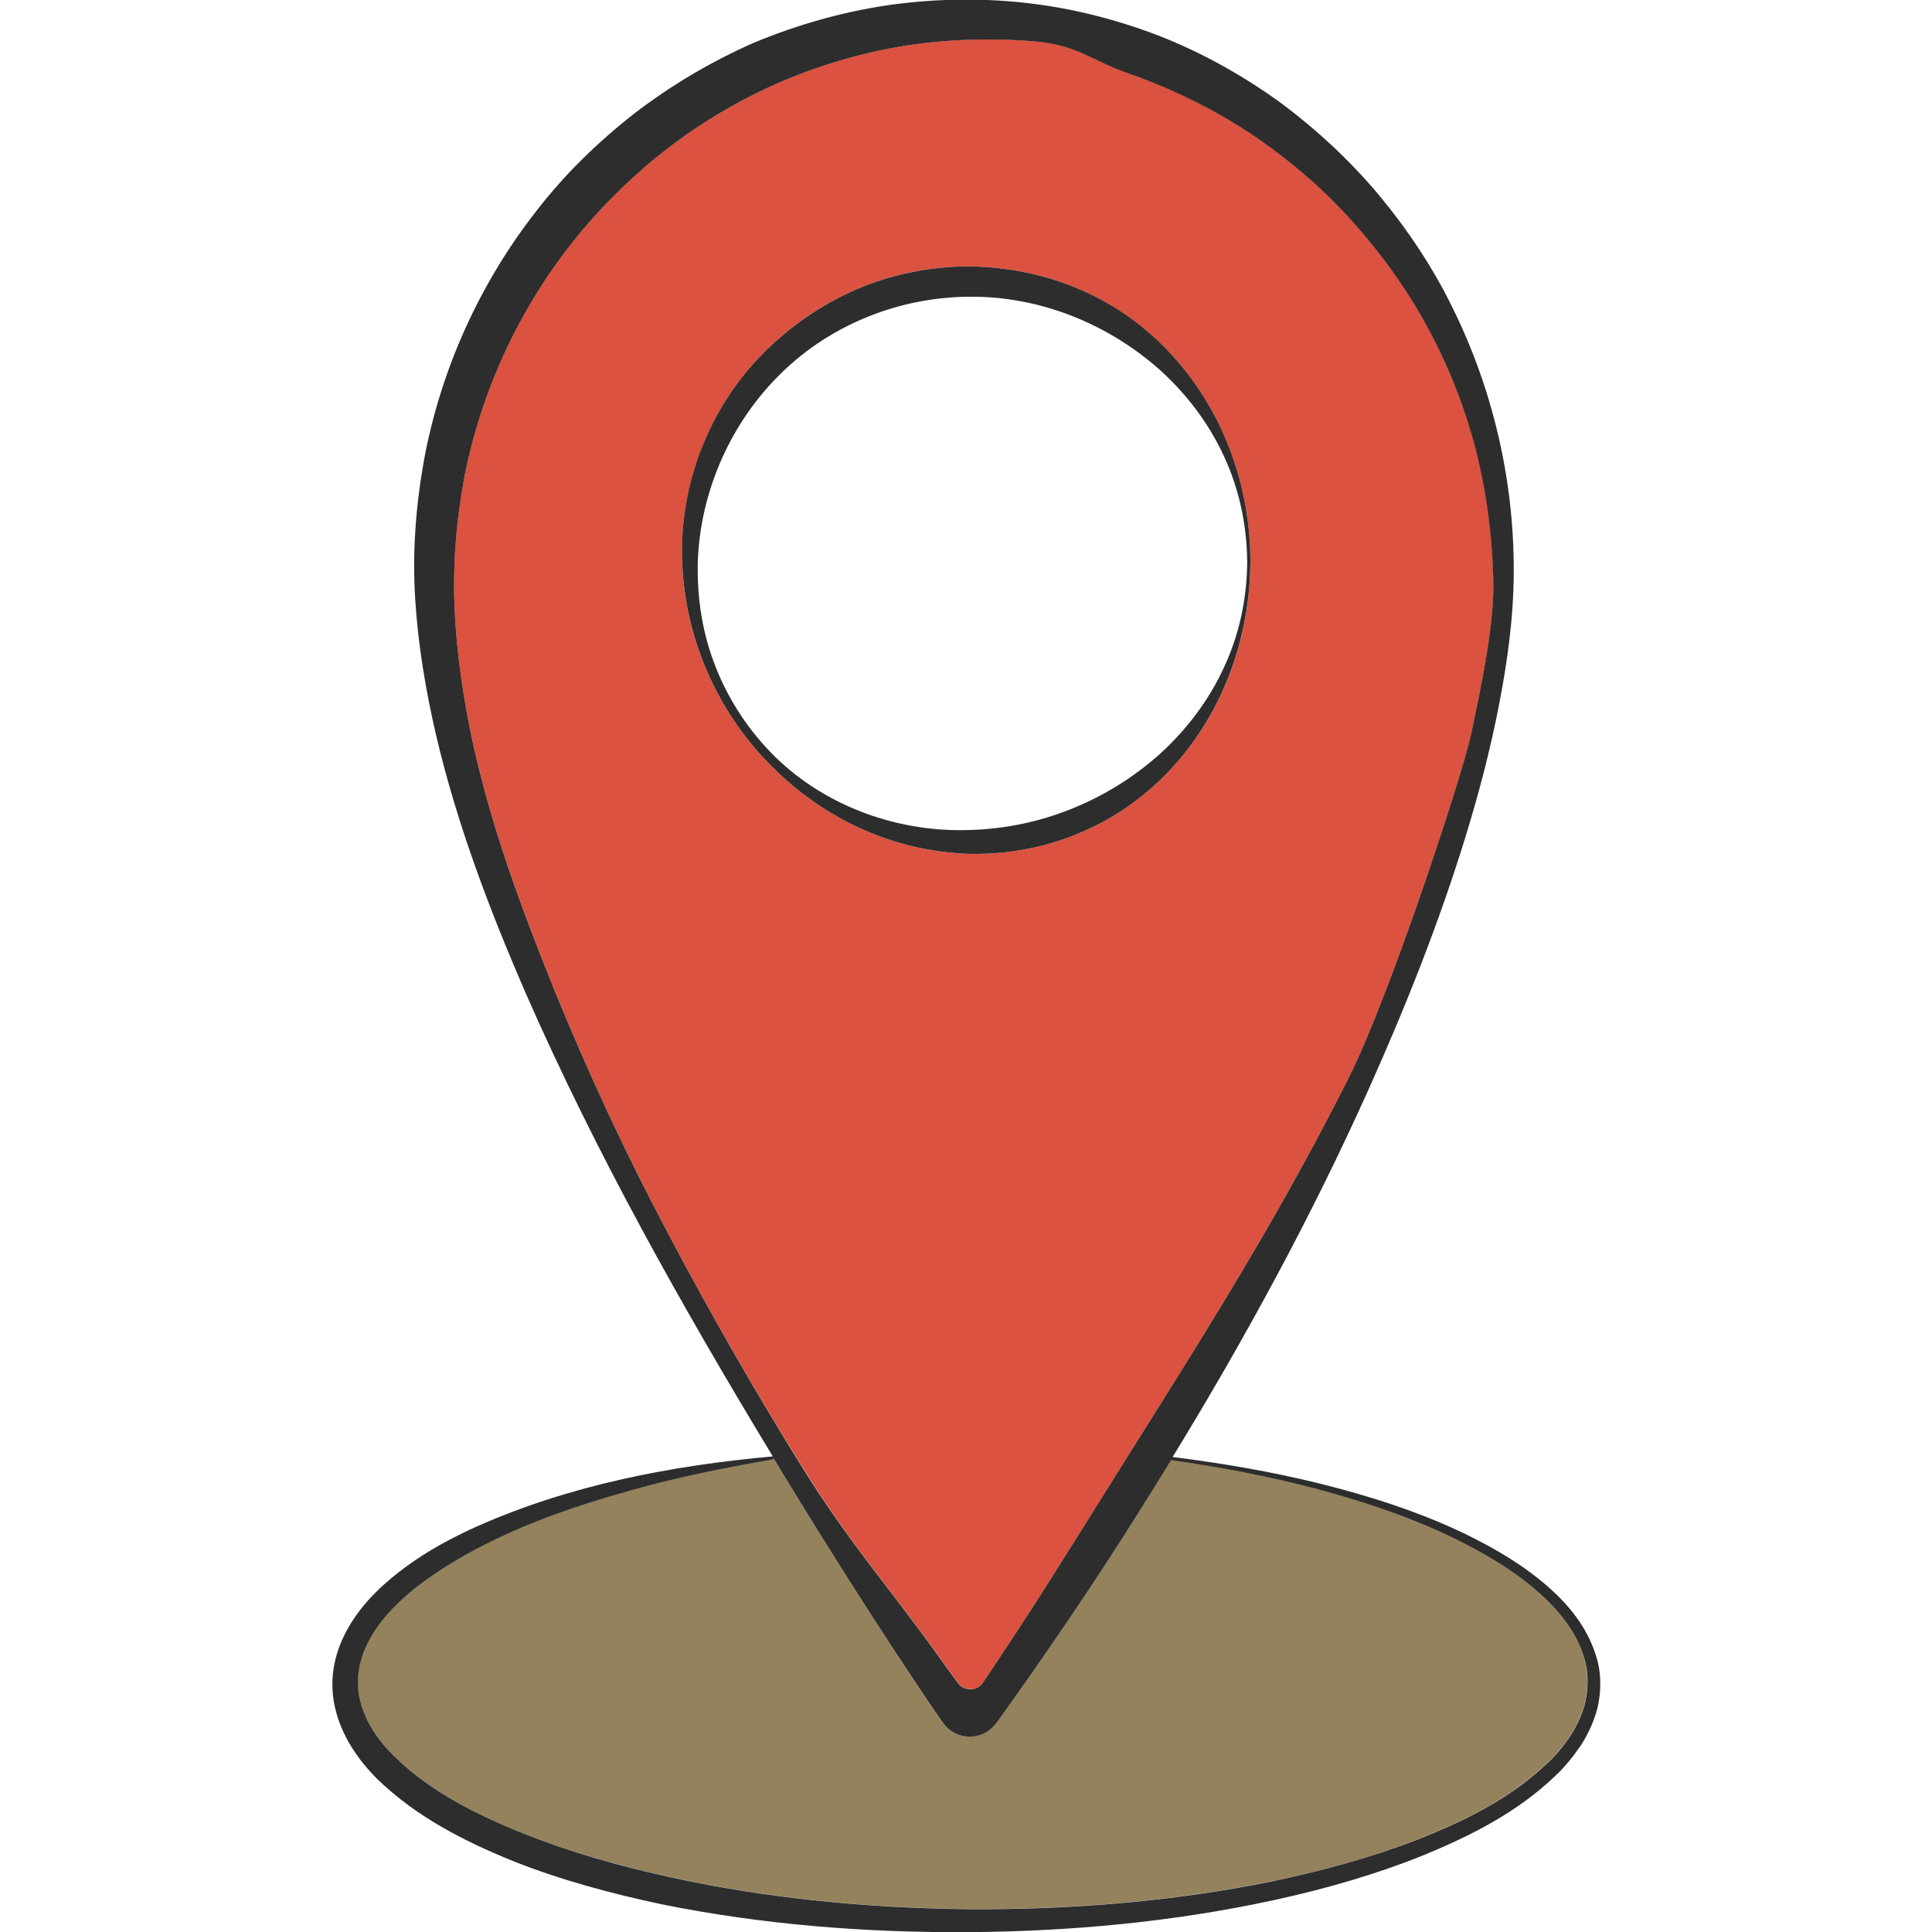 <?xml version="1.0" encoding="utf-8"?>
<!-- Generator: Adobe Illustrator 24.1.2, SVG Export Plug-In . SVG Version: 6.00 Build 0)  -->
<svg version="1.1" id="Layer_1" xmlns="http://www.w3.org/2000/svg" xmlns:xlink="http://www.w3.org/1999/xlink" x="0px" y="0px"
	 viewBox="0 0 128 128" style="enable-background:new 0 0 128 128;" xml:space="preserve">
<style type="text/css">
	.st0{fill:#DB5240;}
	.st1{fill:#93825C;}
	.st2{fill:#2D2D2D;}
</style>
<g>
	<path class="st0" d="M62.28,109.84l0.65,0.91l0.33,0.45c0.11,0.15,0.23,0.32,0.3,0.39c0.33,0.36,0.92,0.42,1.3,0.15
		c0.09-0.07,0.18-0.14,0.25-0.24c0.08-0.1,0.2-0.29,0.3-0.44l0.62-0.93l1.23-1.86c1.63-2.49,3.22-5.01,4.8-7.54
		c6.3-10.11,11.99-18.76,17.34-29.4c2.65-5.33,7.43-19.76,8.07-22.67c0.61-2.91,1.46-6.79,1.48-9.77c-0.03-2.98-0.38-5.95-1.1-8.84
		c-0.72-2.89-1.81-5.68-3.21-8.28c-1.4-2.61-3.15-5.02-5.12-7.21c-1.98-2.18-4.24-4.09-6.67-5.73c-2.45-1.6-5.08-2.91-7.83-3.89
		c-2.75-0.95-3.5-1.93-6.39-2.2c-2.89-0.24-5.81-0.16-8.67,0.28c-2.86,0.46-5.65,1.29-8.31,2.43C49,6.63,46.48,8.1,44.18,9.86
		c-2.28,1.79-4.37,3.82-6.18,6.09c-3.63,4.54-6.13,9.97-7.24,15.69c-0.55,2.86-0.78,5.79-0.64,8.71c0.12,2.92,0.57,5.84,1.18,8.73
		c1.27,5.77,3.2,10.97,5.42,16.48c2.25,5.51,4.76,10.92,7.56,16.18c2.78,5.27,5.75,10.45,8.91,15.5
		C56.35,102.31,58.8,105.01,62.28,109.84z M45.2,37.22c-0.2-5,1.74-10.12,5.31-13.76c1.77-1.82,3.91-3.3,6.26-4.3
		c2.35-1.02,4.91-1.51,7.46-1.51c2.55,0.04,5.11,0.54,7.43,1.58c2.34,1.02,4.42,2.56,6.1,4.42c3.38,3.75,5.09,8.7,5.08,13.57
		c-0.01,4.87-1.7,9.82-5.1,13.55c-1.68,1.86-3.77,3.39-6.11,4.37c-2.33,1.01-4.88,1.48-7.4,1.43c-2.53-0.08-5.02-0.67-7.29-1.72
		c-2.27-1.05-4.3-2.53-6.02-4.29C47.48,47.03,45.35,42.23,45.2,37.22z"/>
	<path class="st1" d="M104.33,108.37c-0.78-1.42-1.99-2.6-3.3-3.62c-1.31-1.02-2.77-1.87-4.26-2.62c-3-1.5-6.21-2.59-9.46-3.47
		c-3.19-0.85-6.45-1.47-9.73-1.93c-1.41,2.3-2.84,4.58-4.31,6.83c-1.64,2.5-3.32,4.97-5.03,7.43l-1.29,1.83l-0.65,0.91
		c-0.12,0.16-0.2,0.28-0.35,0.48c-0.15,0.2-0.35,0.37-0.57,0.51c-0.87,0.56-2.11,0.38-2.77-0.4c-0.18-0.21-0.26-0.35-0.37-0.51
		l-0.32-0.46l-0.63-0.93c-3.33-4.97-6.52-10.02-9.63-15.11c-0.15-0.24-0.29-0.48-0.43-0.72l0.01,0.08
		c-3.33,0.57-6.64,1.24-9.87,2.18c-3.23,0.91-6.41,2.03-9.37,3.53c-1.47,0.76-2.9,1.61-4.2,2.59c-1.28,0.99-2.46,2.13-3.23,3.47
		c-0.78,1.32-1.08,2.84-0.71,4.26c0.35,1.42,1.26,2.72,2.41,3.8c2.29,2.2,5.29,3.73,8.35,4.94c3.07,1.23,6.29,2.15,9.55,2.87
		c6.52,1.45,13.24,2.09,19.95,2.17c6.71,0.04,13.44-0.49,20.02-1.82c3.28-0.67,6.53-1.54,9.65-2.75c3.1-1.21,6.15-2.71,8.56-4.96
		c0.61-0.55,1.13-1.18,1.6-1.83c0.45-0.67,0.79-1.4,1.02-2.16c0.2-0.77,0.25-1.57,0.14-2.35C105,109.83,104.72,109.07,104.33,108.37
		z"/>
	<path class="st2" d="M64.23,56.57c2.52,0.05,5.08-0.42,7.4-1.43c2.34-0.98,4.43-2.51,6.11-4.37c3.39-3.73,5.08-8.68,5.1-13.55
		c0.01-4.87-1.7-9.82-5.08-13.57c-1.68-1.87-3.76-3.41-6.1-4.42c-2.33-1.04-4.88-1.54-7.43-1.58c-2.55,0-5.12,0.5-7.46,1.51
		c-2.35,1.01-4.48,2.48-6.26,4.3c-3.58,3.63-5.52,8.76-5.31,13.76c0.16,5.01,2.28,9.81,5.72,13.34c1.72,1.77,3.76,3.25,6.02,4.29
		C59.21,55.9,61.7,56.49,64.23,56.57z M47.42,44.2c-0.89-2.22-1.25-4.62-1.19-6.98c0.17-4.74,2.22-9.27,5.53-12.5
		c3.31-3.25,7.88-5.04,12.46-5.06c4.6-0.05,9.15,1.75,12.65,4.87c1.74,1.58,3.21,3.5,4.21,5.68c1.02,2.17,1.53,4.59,1.55,7
		c-0.01,2.42-0.52,4.83-1.54,7.01c-1,2.18-2.47,4.11-4.21,5.7c-3.5,3.15-8.02,4.96-12.67,5.07c-4.63,0.16-9.44-1.5-12.88-4.87
		C49.65,48.46,48.29,46.42,47.42,44.2z"/>
	<path class="st2" d="M104.99,107.99c-0.89-1.54-2.19-2.75-3.56-3.78c-1.38-1.03-2.88-1.86-4.41-2.61c-3.08-1.47-6.33-2.5-9.62-3.32
		c-3.2-0.79-6.45-1.34-9.71-1.75c4.8-7.85,9.21-15.95,12.98-24.35c2.45-5.46,4.67-11.04,6.43-16.76c0.88-2.86,1.64-5.76,2.21-8.7
		c0.57-2.93,0.98-5.91,0.98-8.91c0.01-5.99-1.37-11.97-4.03-17.37c-1.31-2.7-3-5.23-4.93-7.55c-1.94-2.31-4.18-4.38-6.62-6.18
		c-2.46-1.76-5.14-3.26-7.98-4.36c-2.84-1.09-5.83-1.84-8.87-2.17c-3.04-0.33-6.12-0.26-9.14,0.18c-3.03,0.46-5.99,1.31-8.82,2.49
		C47.08,4.1,44.43,5.67,42,7.54c-2.41,1.89-4.62,4.04-6.49,6.47c-3.77,4.83-6.35,10.57-7.44,16.59c-0.53,3.01-0.76,6.07-0.56,9.12
		c0.19,3.04,0.7,6.04,1.38,8.98c1.38,5.88,3.52,11.52,5.9,17.01c4.68,10.69,10.39,20.84,16.41,30.78
		c-6.72,0.61-13.46,1.89-19.74,4.7c-1.57,0.72-3.1,1.54-4.52,2.58c-1.41,1.03-2.76,2.25-3.73,3.84c-0.48,0.79-0.86,1.67-1.05,2.61
		c-0.19,0.94-0.19,1.94,0.03,2.88c0.42,1.89,1.53,3.49,2.8,4.76c2.6,2.52,5.76,4.12,8.95,5.42c3.21,1.28,6.54,2.17,9.88,2.88
		c6.71,1.36,13.54,1.89,20.34,1.85c6.8-0.05,13.61-0.68,20.28-2.13c3.33-0.73,6.62-1.66,9.8-2.94c3.16-1.29,6.28-2.86,8.81-5.29
		c0.64-0.6,1.19-1.29,1.69-2.02c0.48-0.75,0.86-1.57,1.09-2.44c0.21-0.88,0.25-1.8,0.11-2.69
		C105.77,109.6,105.43,108.76,104.99,107.99z M44.28,81.75c-2.8-5.26-5.31-10.67-7.56-16.18c-2.22-5.51-4.15-10.71-5.42-16.48
		c-0.61-2.89-1.05-5.81-1.18-8.73c-0.13-2.92,0.1-5.85,0.64-8.71c1.11-5.72,3.62-11.16,7.24-15.69c1.81-2.27,3.9-4.31,6.18-6.09
		c2.3-1.77,4.81-3.24,7.46-4.41c2.66-1.14,5.45-1.97,8.31-2.43c2.86-0.44,5.78-0.53,8.67-0.28c2.89,0.27,3.63,1.26,6.39,2.2
		c2.74,0.98,5.38,2.28,7.83,3.89c2.43,1.63,4.69,3.54,6.67,5.73c1.97,2.19,3.72,4.6,5.12,7.21c1.41,2.61,2.49,5.4,3.21,8.28
		c0.71,2.89,1.07,5.86,1.1,8.84c-0.02,2.98-0.87,6.85-1.48,9.77c-0.64,2.91-5.41,17.34-8.07,22.67
		c-5.34,10.64-11.04,19.29-17.34,29.4c-1.58,2.52-3.16,5.05-4.8,7.54l-1.23,1.86l-0.62,0.93c-0.1,0.14-0.22,0.33-0.3,0.44
		c-0.07,0.1-0.16,0.17-0.25,0.24c-0.38,0.27-0.97,0.21-1.3-0.15c-0.07-0.07-0.19-0.24-0.3-0.39l-0.33-0.45l-0.65-0.91
		c-3.48-4.84-5.93-7.53-9.09-12.59C50.03,92.2,47.06,87.02,44.28,81.75z M104.98,112.97c-0.22,0.76-0.57,1.49-1.02,2.16
		c-0.47,0.66-0.99,1.29-1.6,1.83c-2.4,2.25-5.46,3.75-8.56,4.96c-3.12,1.2-6.37,2.07-9.65,2.75c-6.58,1.33-13.31,1.86-20.02,1.82
		c-6.71-0.08-13.43-0.72-19.95-2.17c-3.26-0.72-6.48-1.64-9.55-2.87c-3.06-1.22-6.06-2.74-8.35-4.94c-1.15-1.08-2.06-2.38-2.41-3.8
		c-0.37-1.42-0.07-2.94,0.71-4.26c0.77-1.34,1.94-2.48,3.23-3.47c1.3-0.98,2.72-1.83,4.2-2.59c2.96-1.51,6.14-2.62,9.37-3.53
		c3.23-0.94,6.54-1.6,9.87-2.18l-0.01-0.08c0.14,0.24,0.29,0.48,0.43,0.72c3.11,5.1,6.3,10.15,9.63,15.11l0.63,0.93l0.32,0.46
		c0.11,0.16,0.19,0.29,0.37,0.51c0.67,0.78,1.9,0.96,2.77,0.4c0.21-0.14,0.41-0.31,0.57-0.51c0.15-0.19,0.23-0.32,0.35-0.48
		l0.65-0.91l1.29-1.83c1.71-2.45,3.39-4.92,5.03-7.43c1.47-2.26,2.9-4.54,4.31-6.83c3.28,0.46,6.53,1.08,9.73,1.93
		c3.25,0.88,6.46,1.96,9.46,3.47c1.49,0.76,2.95,1.6,4.26,2.62c1.31,1.02,2.51,2.2,3.3,3.62c0.39,0.71,0.67,1.47,0.79,2.25
		C105.23,111.4,105.18,112.2,104.98,112.97z"/>
</g>
</svg>
